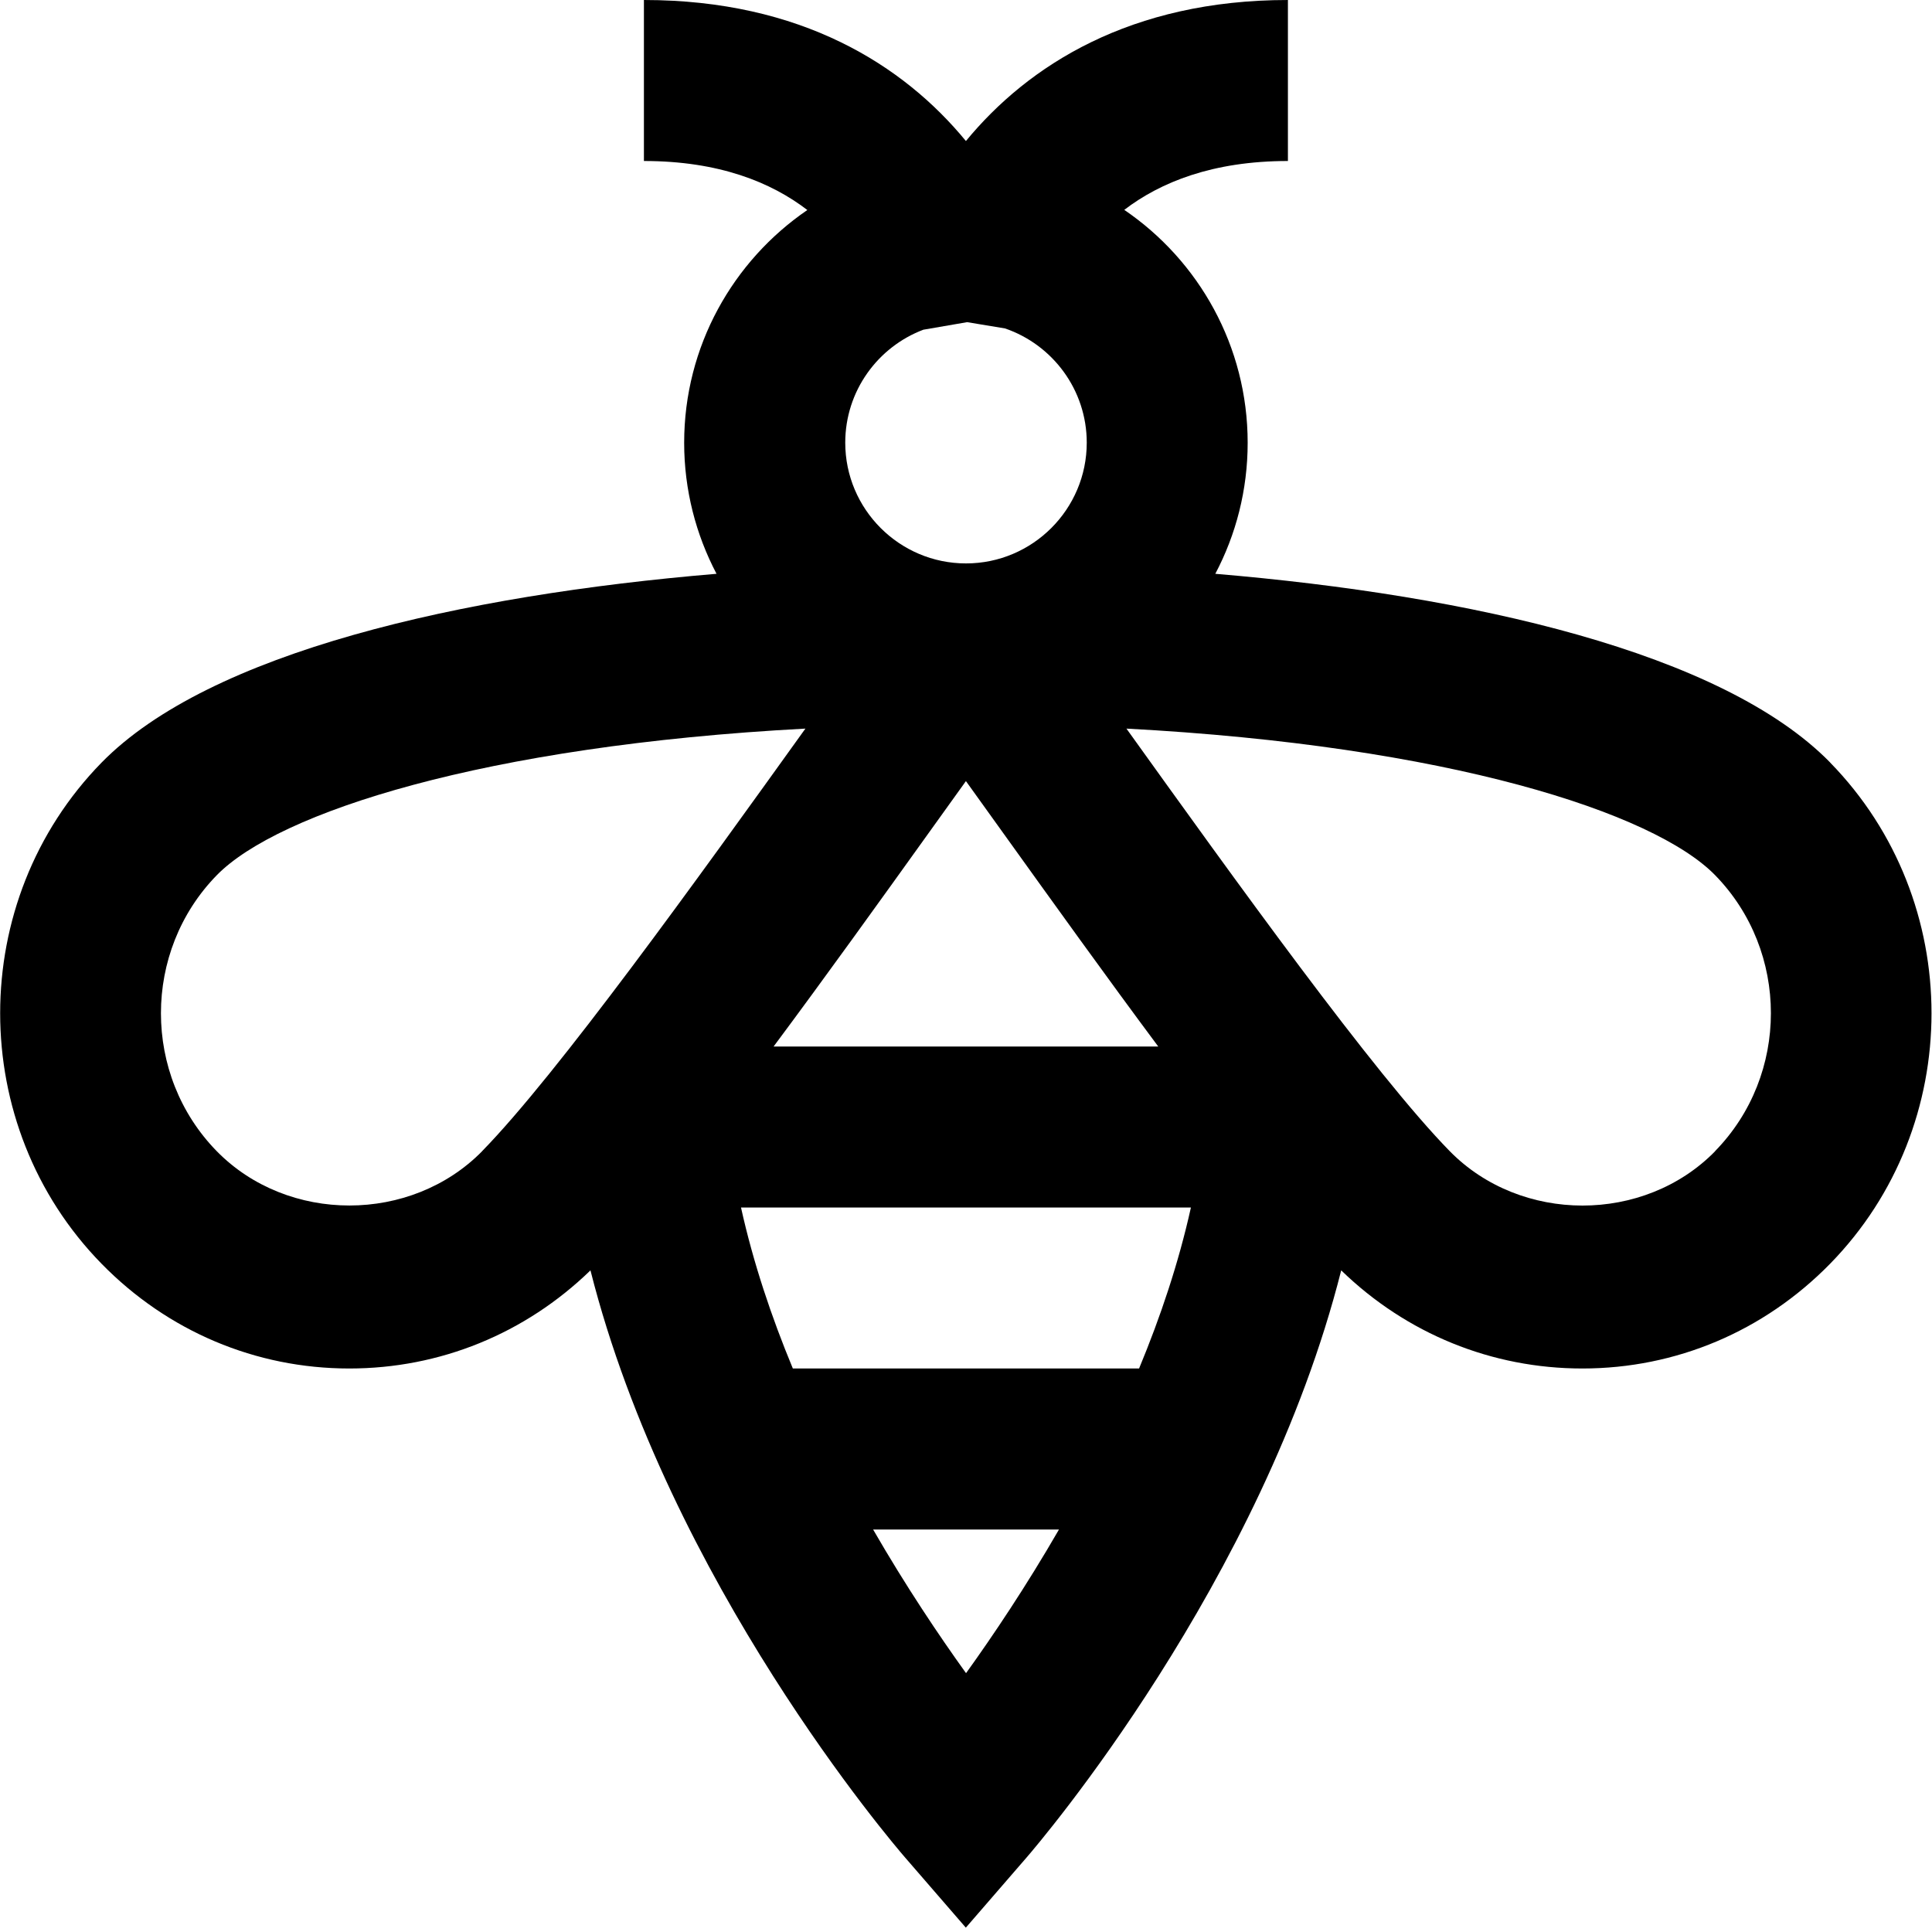 <?xml version="1.0" encoding="UTF-8"?>
<svg xmlns="http://www.w3.org/2000/svg" id="Layer_1" data-name="Layer 1" viewBox="0 0 24 24">
  <path d="m22.736,9.473c-1.342-1.371-4.464-2.078-7.639-2.345.257-.487.402-1.041.402-1.628,0-1.201-.608-2.263-1.533-2.893.449-.343,1.098-.607,2.033-.607V0c-1.953,0-3.225.81-4,1.752-.775-.943-2.047-1.752-4-1.752v2c.932,0,1.581.264,2.03.609-.923.631-1.53,1.692-1.53,2.891,0,.587.146,1.141.402,1.628-3.175.266-6.296.974-7.639,2.345-1.68,1.717-1.68,4.51,0,6.226.821.839,1.914,1.301,3.077,1.301,1.126,0,2.185-.432,2.996-1.219.979,3.874,3.765,7.128,3.907,7.292l.756.873.756-.873c.142-.164,2.928-3.419,3.907-7.292.811.787,1.87,1.219,2.996,1.219,1.163,0,2.256-.462,3.077-1.301,1.68-1.716,1.68-4.509,0-6.227Zm-11.261-5.378l.539-.093.471.078c.59.202,1.015.762,1.015,1.419,0,.827-.673,1.5-1.5,1.5s-1.5-.673-1.5-1.5c0-.643.406-1.192.975-1.405Zm.079,6.228c.151-.211.3-.418.445-.62.145.202.294.409.445.62.633.882,1.303,1.816,1.944,2.677h-4.778c.641-.861,1.311-1.794,1.944-2.677Zm-5.565,3.978c-.883.898-2.413.9-3.296,0-.925-.945-.925-2.483,0-3.429.762-.779,3.32-1.609,7.312-1.821-1.339,1.865-3.08,4.292-4.017,5.25Zm6.011,6.483c-.335-.466-.746-1.077-1.154-1.784h2.309c-.409.708-.819,1.318-1.154,1.784Zm2.15-3.784h-4.301c-.266-.641-.492-1.314-.644-2h5.589c-.152.686-.378,1.359-.644,2Zm7.156-2.699c-.883.901-2.413.899-3.296,0-.937-.957-2.678-3.384-4.017-5.25,3.992.212,6.551,1.042,7.312,1.82.925.946.925,2.484,0,3.429Z"/>
</svg>
